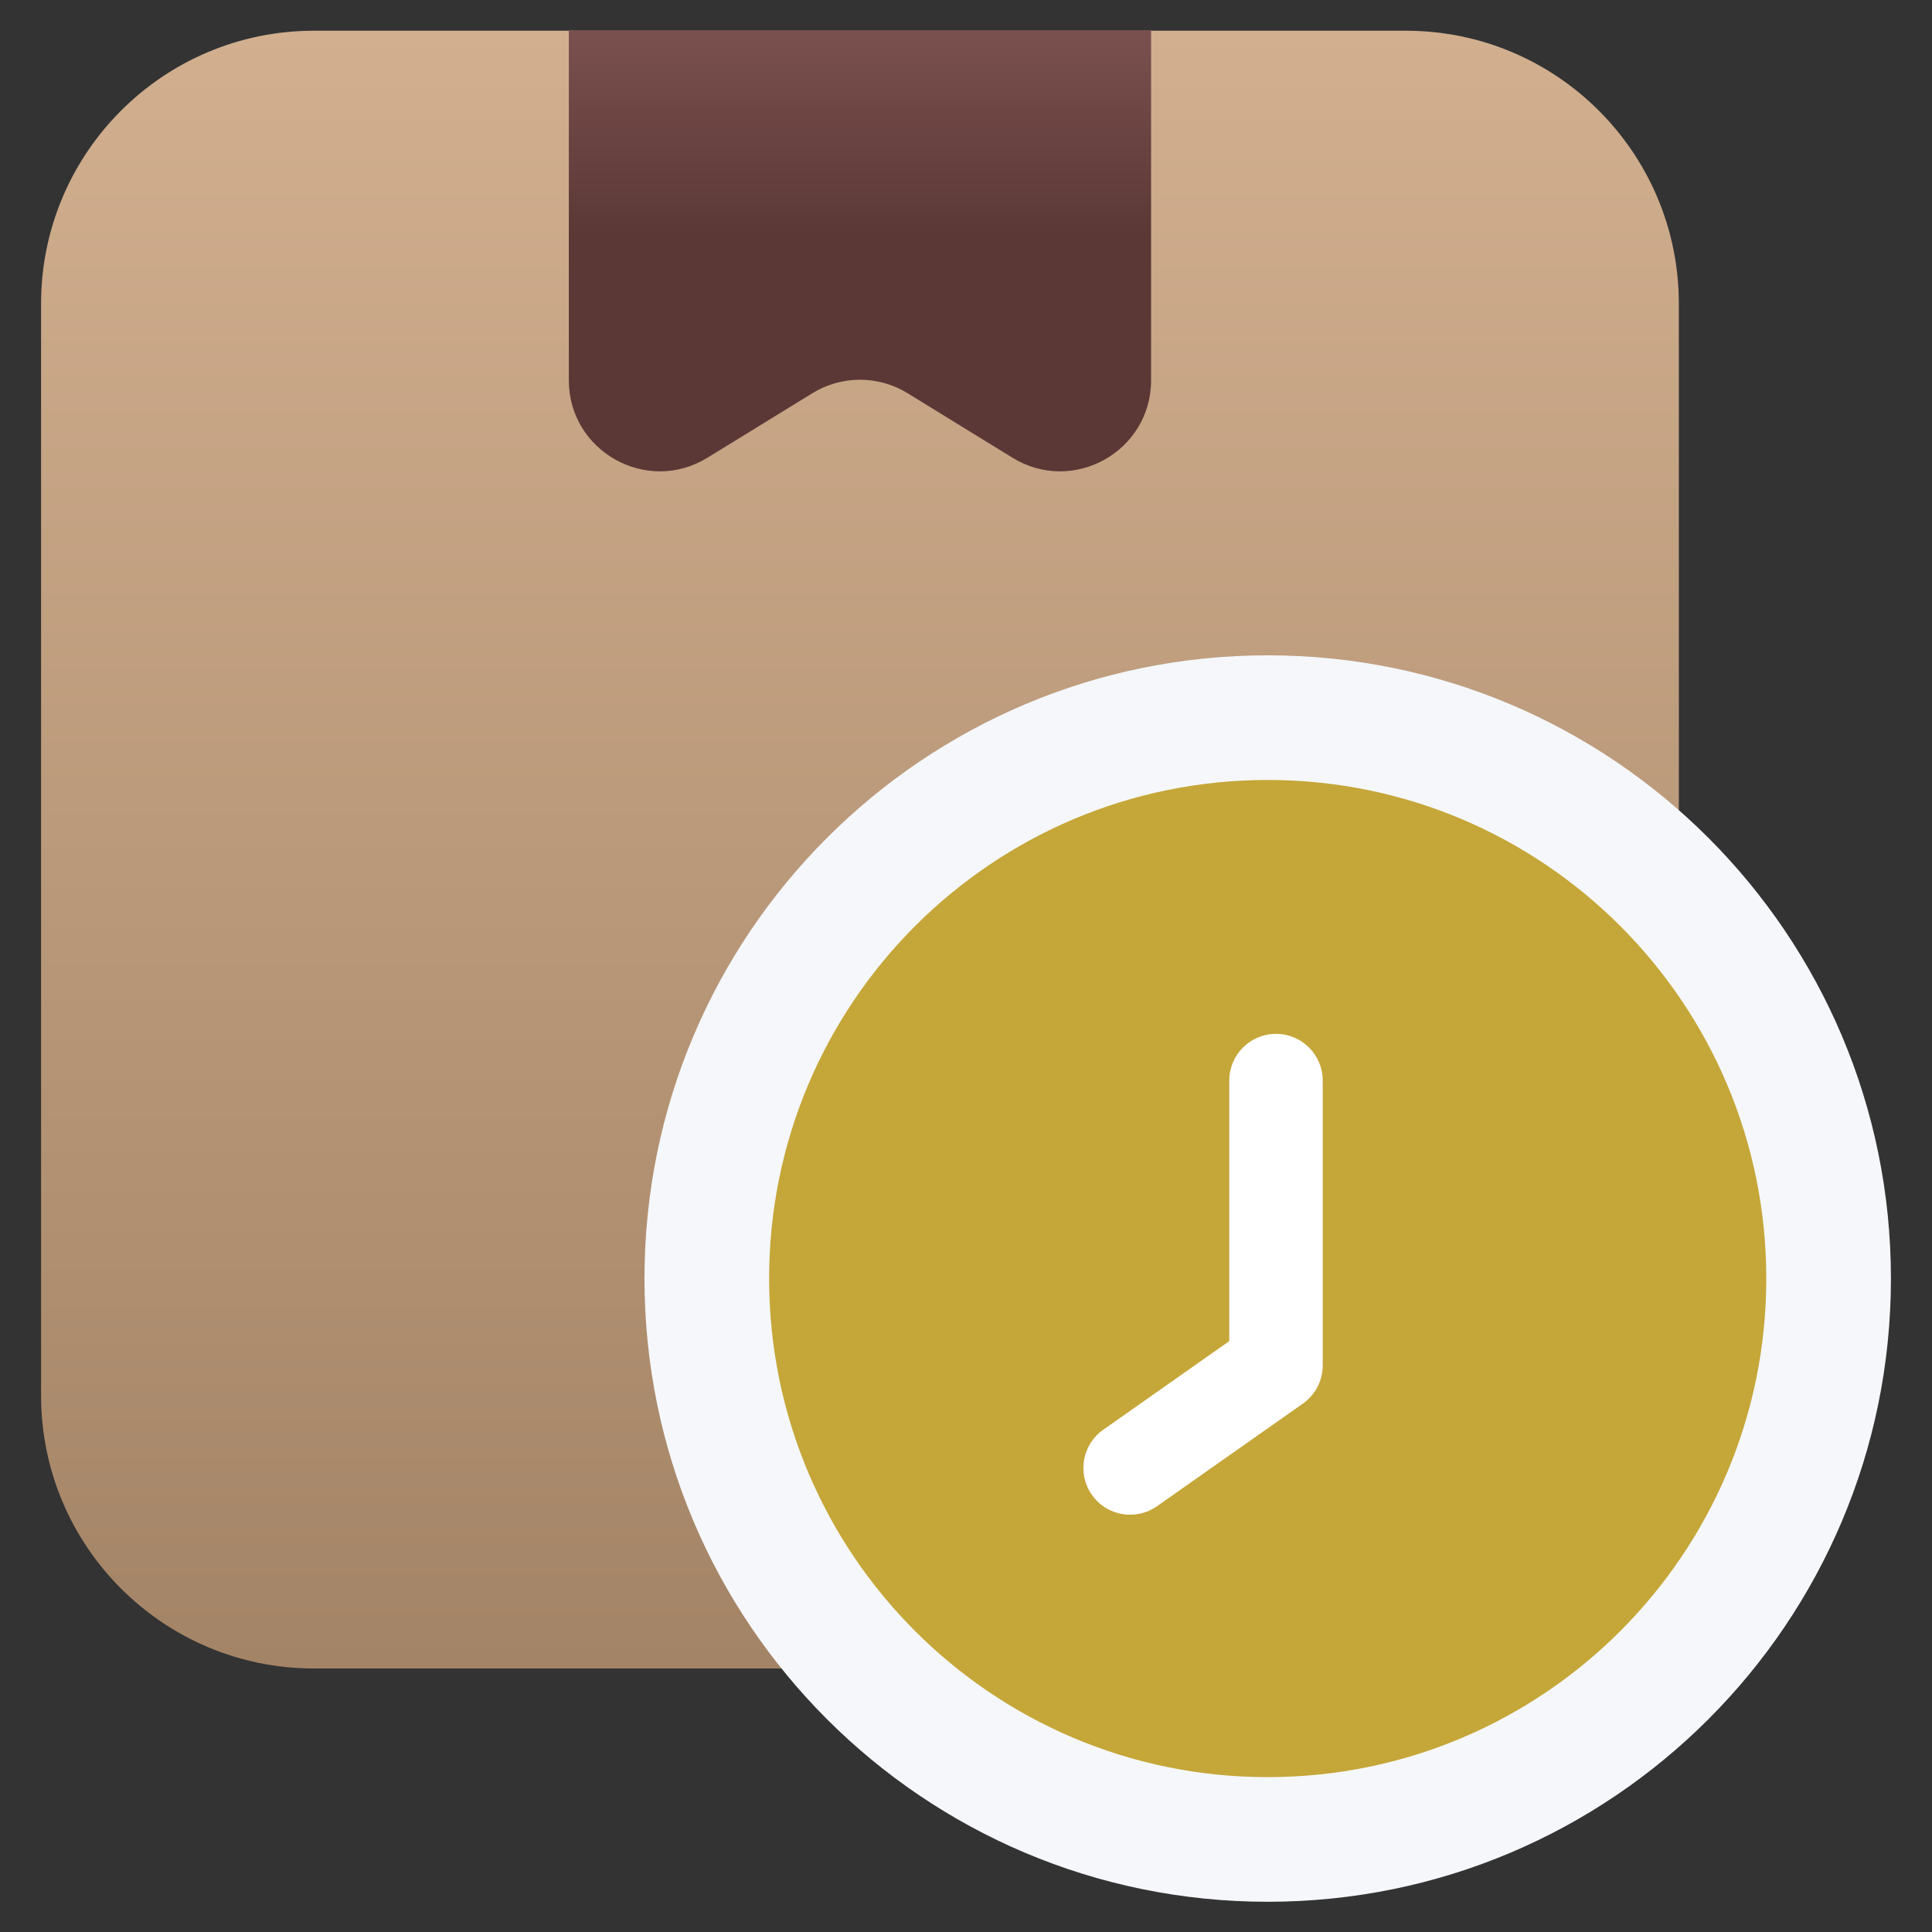 <svg width="31" height="31" viewBox="0 0 31 31" fill="none" xmlns="http://www.w3.org/2000/svg">
<rect x="0" y="0" width="31" height="31" fill="#333333" stroke="none"/>
<path fill-rule="evenodd" clip-rule="evenodd" d="M5.038 0.493C2.62 0.493 0.659 2.454 0.659 4.873V22.392C0.659 24.811 2.62 26.772 5.038 26.772H13.871C12.305 25.152 11.341 22.946 11.341 20.515C11.341 15.545 15.37 11.515 20.341 11.515C22.947 11.515 25.294 12.623 26.938 14.393L26.938 4.873C26.938 2.454 24.977 0.493 22.558 0.493H5.038Z" fill="url(#paint0_linear_2626_4654)"/>
<path d="M18.47 0.485L18.47 6.101C18.47 7.243 17.218 7.943 16.245 7.344L14.564 6.31C14.095 6.021 13.503 6.021 13.034 6.31L11.352 7.344C10.38 7.943 9.127 7.243 9.127 6.101L9.127 0.485H18.47Z" fill="url(#paint1_linear_2626_4654)"/>
<path d="M29.341 20.515C29.341 25.486 25.311 29.515 20.341 29.515C15.37 29.515 11.341 25.486 11.341 20.515C11.341 15.545 15.37 11.515 20.341 11.515C25.311 11.515 29.341 15.545 29.341 20.515Z" fill="#C5A638"/>
<path fill-rule="evenodd" clip-rule="evenodd" d="M20.341 12.515C15.922 12.515 12.341 16.097 12.341 20.515C12.341 24.934 15.922 28.515 20.341 28.515C24.759 28.515 28.341 24.934 28.341 20.515C28.341 16.097 24.759 12.515 20.341 12.515ZM10.341 20.515C10.341 14.992 14.818 10.515 20.341 10.515C25.864 10.515 30.341 14.992 30.341 20.515C30.341 26.038 25.864 30.515 20.341 30.515C14.818 30.515 10.341 26.038 10.341 20.515Z" fill="#F5F7FA"/>
<path fill-rule="evenodd" clip-rule="evenodd" d="M17.52 23.986C17.282 23.647 17.363 23.179 17.702 22.941L19.724 21.519L19.724 17.339C19.724 16.925 20.059 16.589 20.474 16.589C20.888 16.589 21.224 16.925 21.224 17.339L21.224 21.908C21.224 22.152 21.105 22.381 20.905 22.522L18.565 24.168C18.226 24.406 17.758 24.325 17.52 23.986Z" fill="white"/>
<defs>
<linearGradient id="paint0_linear_2626_4654" x1="13.798" y1="0.493" x2="13.798" y2="26.771" gradientUnits="userSpaceOnUse">
<stop stop-color="#D1AF8F"/>
<stop offset="1" stop-color="#A48466"/>
</linearGradient>
<linearGradient id="paint1_linear_2626_4654" x1="13.805" y1="-0.663" x2="13.805" y2="11.845" gradientUnits="userSpaceOnUse">
<stop stop-color="#855957"/>
<stop offset="0.354" stop-color="#5B3836"/>
</linearGradient>
</defs>
</svg>
